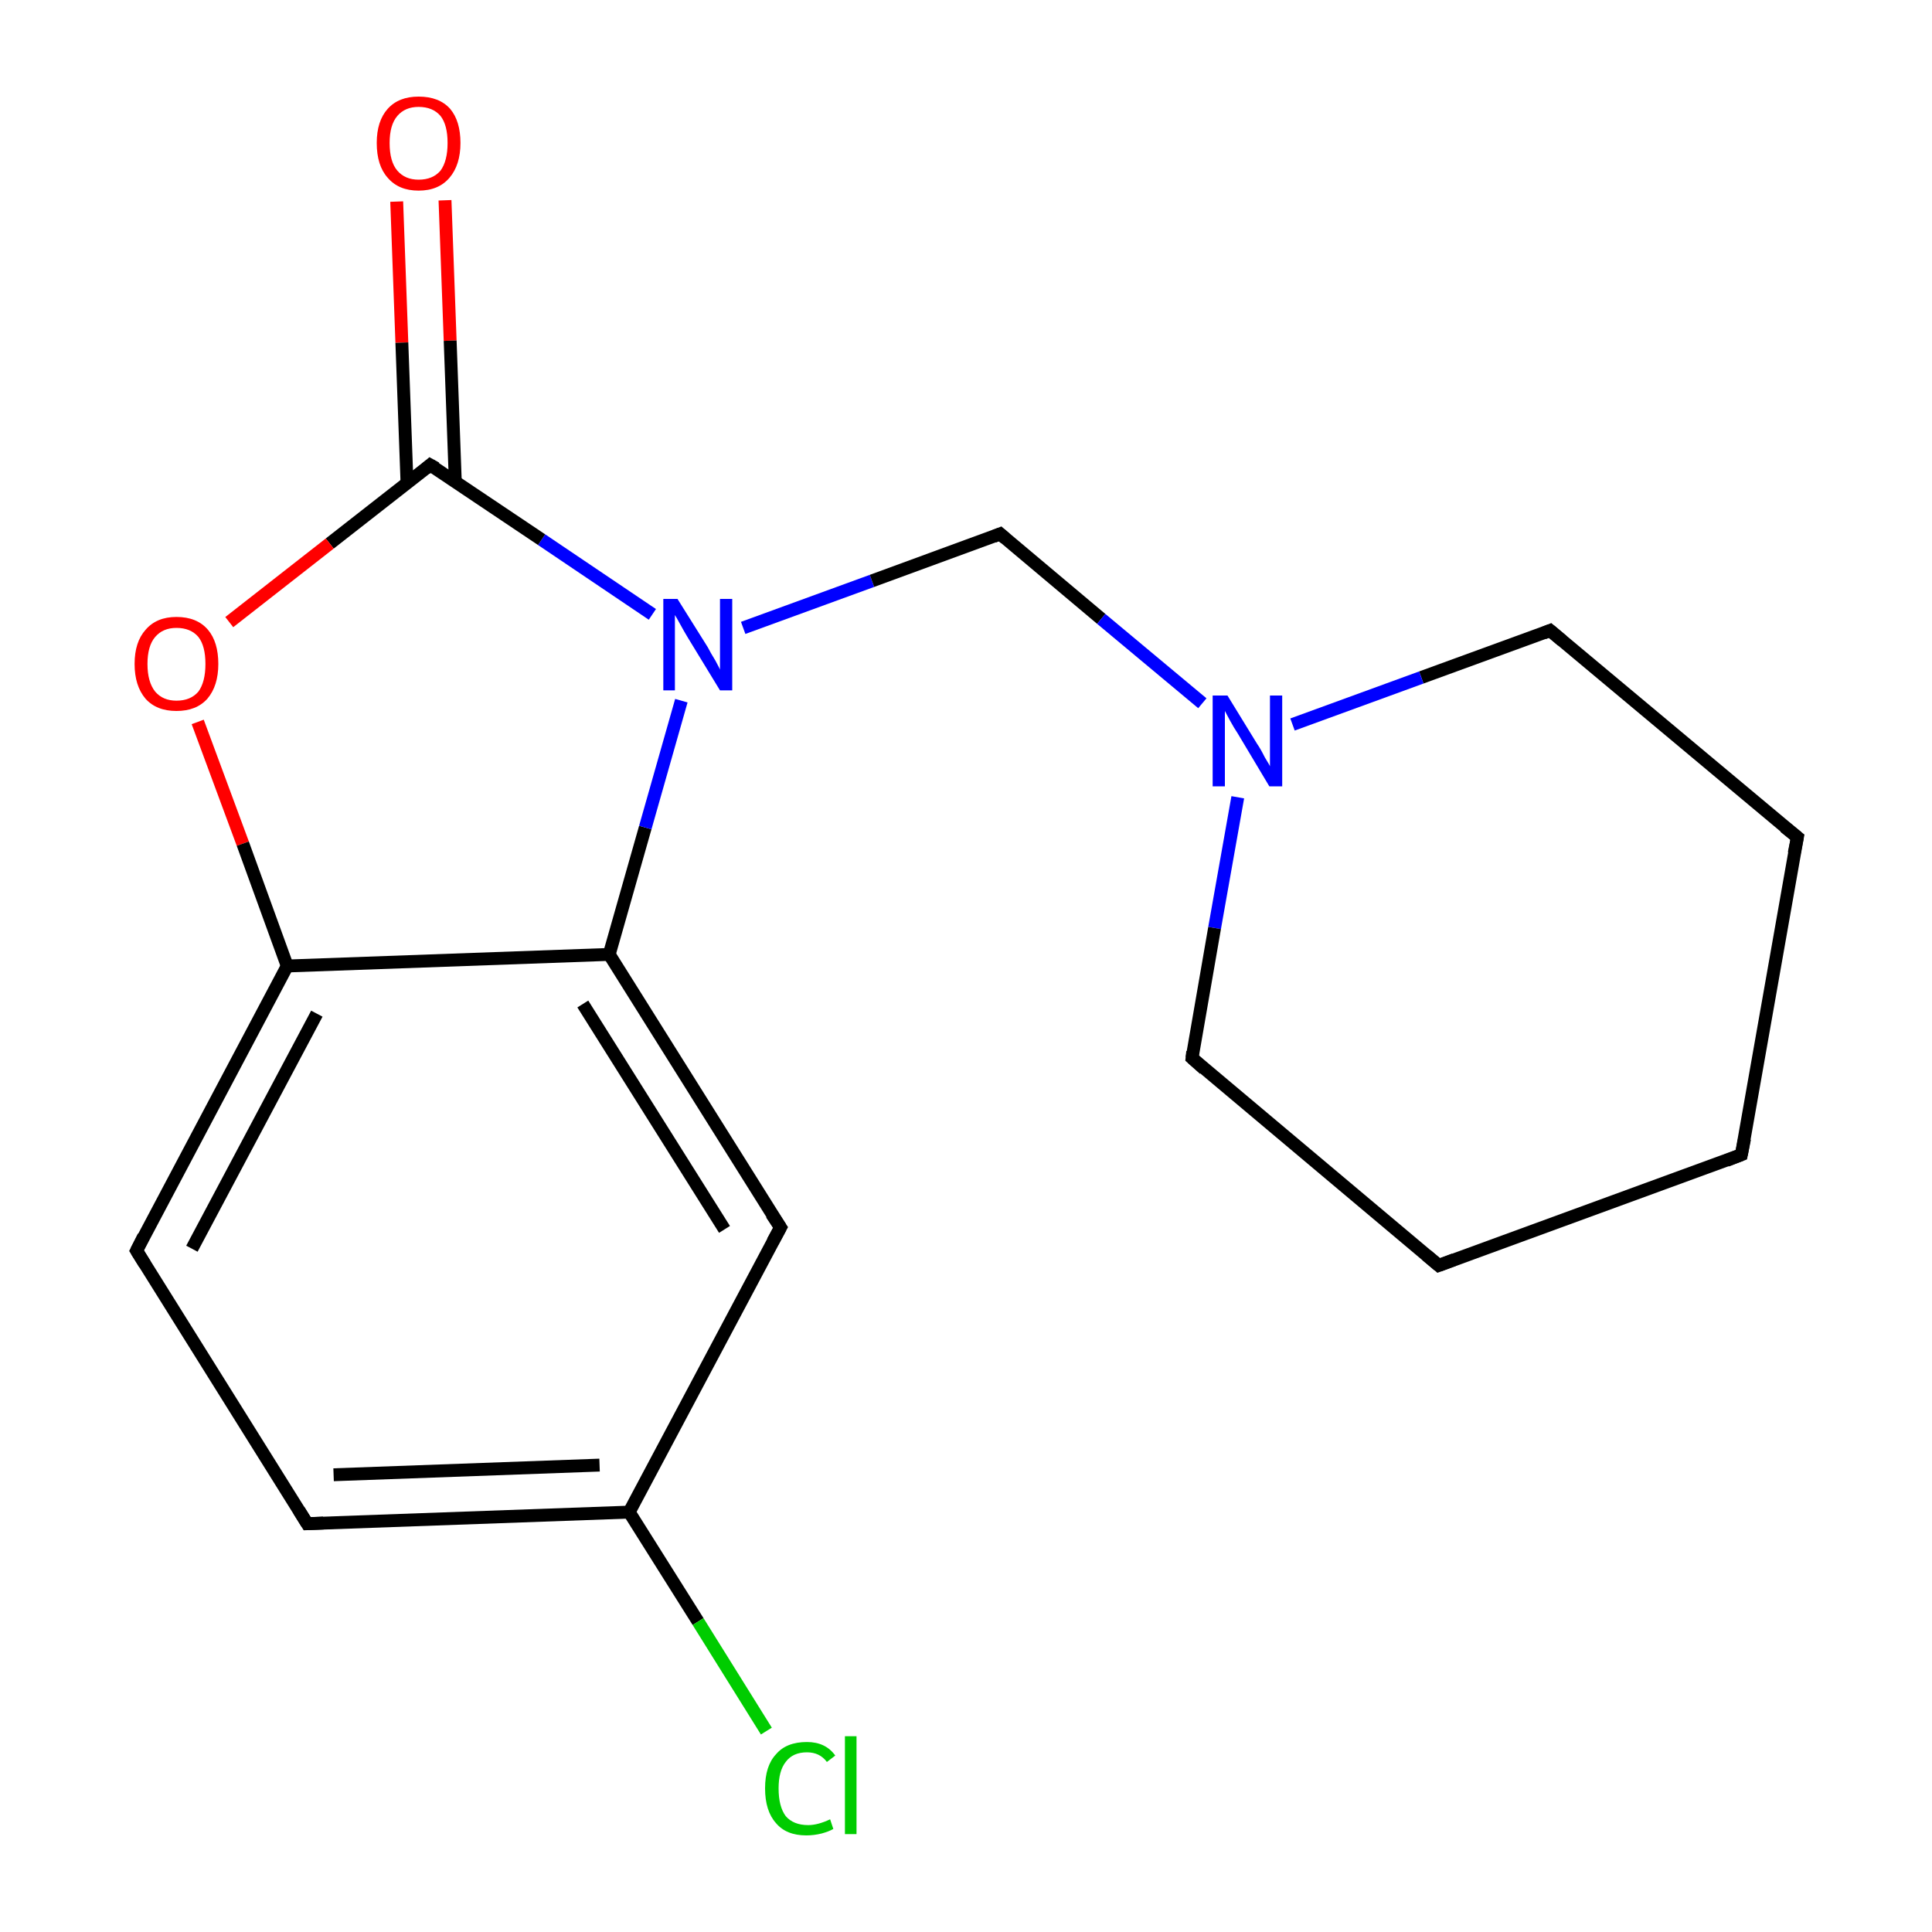 <?xml version='1.0' encoding='iso-8859-1'?>
<svg version='1.1' baseProfile='full'
              xmlns='http://www.w3.org/2000/svg'
                      xmlns:rdkit='http://www.rdkit.org/xml'
                      xmlns:xlink='http://www.w3.org/1999/xlink'
                  xml:space='preserve'
width='300px' height='300px' viewBox='0 0 300 300'>
<!-- END OF HEADER -->
<rect style='opacity:1.0;fill:#FFFFFF;stroke:none' width='300.0' height='300.0' x='0.0' y='0.0'> </rect>
<path class='bond-0 atom-0 atom-1' d='M 69.1,31.1 L 69.9,52.9' style='fill:none;fill-rule:evenodd;stroke:#FF0000;stroke-width:2.0px;stroke-linecap:butt;stroke-linejoin:miter;stroke-opacity:1' />
<path class='bond-0 atom-0 atom-1' d='M 69.9,52.9 L 70.7,74.8' style='fill:none;fill-rule:evenodd;stroke:#000000;stroke-width:2.0px;stroke-linecap:butt;stroke-linejoin:miter;stroke-opacity:1' />
<path class='bond-0 atom-0 atom-1' d='M 61.6,31.3 L 62.4,53.2' style='fill:none;fill-rule:evenodd;stroke:#FF0000;stroke-width:2.0px;stroke-linecap:butt;stroke-linejoin:miter;stroke-opacity:1' />
<path class='bond-0 atom-0 atom-1' d='M 62.4,53.2 L 63.2,75.0' style='fill:none;fill-rule:evenodd;stroke:#000000;stroke-width:2.0px;stroke-linecap:butt;stroke-linejoin:miter;stroke-opacity:1' />
<path class='bond-1 atom-1 atom-2' d='M 66.8,72.2 L 51.2,84.4' style='fill:none;fill-rule:evenodd;stroke:#000000;stroke-width:2.0px;stroke-linecap:butt;stroke-linejoin:miter;stroke-opacity:1' />
<path class='bond-1 atom-1 atom-2' d='M 51.2,84.4 L 35.6,96.6' style='fill:none;fill-rule:evenodd;stroke:#FF0000;stroke-width:2.0px;stroke-linecap:butt;stroke-linejoin:miter;stroke-opacity:1' />
<path class='bond-2 atom-2 atom-3' d='M 30.7,112.1 L 37.7,131.0' style='fill:none;fill-rule:evenodd;stroke:#FF0000;stroke-width:2.0px;stroke-linecap:butt;stroke-linejoin:miter;stroke-opacity:1' />
<path class='bond-2 atom-2 atom-3' d='M 37.7,131.0 L 44.6,150.0' style='fill:none;fill-rule:evenodd;stroke:#000000;stroke-width:2.0px;stroke-linecap:butt;stroke-linejoin:miter;stroke-opacity:1' />
<path class='bond-3 atom-3 atom-4' d='M 44.6,150.0 L 21.2,194.2' style='fill:none;fill-rule:evenodd;stroke:#000000;stroke-width:2.0px;stroke-linecap:butt;stroke-linejoin:miter;stroke-opacity:1' />
<path class='bond-3 atom-3 atom-4' d='M 49.2,157.4 L 29.8,193.9' style='fill:none;fill-rule:evenodd;stroke:#000000;stroke-width:2.0px;stroke-linecap:butt;stroke-linejoin:miter;stroke-opacity:1' />
<path class='bond-4 atom-4 atom-5' d='M 21.2,194.2 L 47.7,236.6' style='fill:none;fill-rule:evenodd;stroke:#000000;stroke-width:2.0px;stroke-linecap:butt;stroke-linejoin:miter;stroke-opacity:1' />
<path class='bond-5 atom-5 atom-6' d='M 47.7,236.6 L 97.7,234.8' style='fill:none;fill-rule:evenodd;stroke:#000000;stroke-width:2.0px;stroke-linecap:butt;stroke-linejoin:miter;stroke-opacity:1' />
<path class='bond-5 atom-5 atom-6' d='M 51.8,229.0 L 93.1,227.5' style='fill:none;fill-rule:evenodd;stroke:#000000;stroke-width:2.0px;stroke-linecap:butt;stroke-linejoin:miter;stroke-opacity:1' />
<path class='bond-6 atom-6 atom-7' d='M 97.7,234.8 L 108.4,251.8' style='fill:none;fill-rule:evenodd;stroke:#000000;stroke-width:2.0px;stroke-linecap:butt;stroke-linejoin:miter;stroke-opacity:1' />
<path class='bond-6 atom-6 atom-7' d='M 108.4,251.8 L 119.0,268.8' style='fill:none;fill-rule:evenodd;stroke:#00CC00;stroke-width:2.0px;stroke-linecap:butt;stroke-linejoin:miter;stroke-opacity:1' />
<path class='bond-7 atom-6 atom-8' d='M 97.7,234.8 L 121.2,190.6' style='fill:none;fill-rule:evenodd;stroke:#000000;stroke-width:2.0px;stroke-linecap:butt;stroke-linejoin:miter;stroke-opacity:1' />
<path class='bond-8 atom-8 atom-9' d='M 121.2,190.6 L 94.6,148.2' style='fill:none;fill-rule:evenodd;stroke:#000000;stroke-width:2.0px;stroke-linecap:butt;stroke-linejoin:miter;stroke-opacity:1' />
<path class='bond-8 atom-8 atom-9' d='M 112.5,190.9 L 90.5,155.9' style='fill:none;fill-rule:evenodd;stroke:#000000;stroke-width:2.0px;stroke-linecap:butt;stroke-linejoin:miter;stroke-opacity:1' />
<path class='bond-9 atom-9 atom-10' d='M 94.6,148.2 L 100.2,128.5' style='fill:none;fill-rule:evenodd;stroke:#000000;stroke-width:2.0px;stroke-linecap:butt;stroke-linejoin:miter;stroke-opacity:1' />
<path class='bond-9 atom-9 atom-10' d='M 100.2,128.5 L 105.8,108.8' style='fill:none;fill-rule:evenodd;stroke:#0000FF;stroke-width:2.0px;stroke-linecap:butt;stroke-linejoin:miter;stroke-opacity:1' />
<path class='bond-10 atom-10 atom-11' d='M 115.4,97.5 L 135.4,90.2' style='fill:none;fill-rule:evenodd;stroke:#0000FF;stroke-width:2.0px;stroke-linecap:butt;stroke-linejoin:miter;stroke-opacity:1' />
<path class='bond-10 atom-10 atom-11' d='M 135.4,90.2 L 155.3,82.9' style='fill:none;fill-rule:evenodd;stroke:#000000;stroke-width:2.0px;stroke-linecap:butt;stroke-linejoin:miter;stroke-opacity:1' />
<path class='bond-11 atom-11 atom-12' d='M 155.3,82.9 L 171.0,96.1' style='fill:none;fill-rule:evenodd;stroke:#000000;stroke-width:2.0px;stroke-linecap:butt;stroke-linejoin:miter;stroke-opacity:1' />
<path class='bond-11 atom-11 atom-12' d='M 171.0,96.1 L 186.7,109.2' style='fill:none;fill-rule:evenodd;stroke:#0000FF;stroke-width:2.0px;stroke-linecap:butt;stroke-linejoin:miter;stroke-opacity:1' />
<path class='bond-12 atom-12 atom-13' d='M 192.2,123.8 L 188.6,144.1' style='fill:none;fill-rule:evenodd;stroke:#0000FF;stroke-width:2.0px;stroke-linecap:butt;stroke-linejoin:miter;stroke-opacity:1' />
<path class='bond-12 atom-12 atom-13' d='M 188.6,144.1 L 185.1,164.3' style='fill:none;fill-rule:evenodd;stroke:#000000;stroke-width:2.0px;stroke-linecap:butt;stroke-linejoin:miter;stroke-opacity:1' />
<path class='bond-13 atom-13 atom-14' d='M 185.1,164.3 L 223.4,196.5' style='fill:none;fill-rule:evenodd;stroke:#000000;stroke-width:2.0px;stroke-linecap:butt;stroke-linejoin:miter;stroke-opacity:1' />
<path class='bond-14 atom-14 atom-15' d='M 223.4,196.5 L 270.4,179.3' style='fill:none;fill-rule:evenodd;stroke:#000000;stroke-width:2.0px;stroke-linecap:butt;stroke-linejoin:miter;stroke-opacity:1' />
<path class='bond-15 atom-15 atom-16' d='M 270.4,179.3 L 279.1,130.0' style='fill:none;fill-rule:evenodd;stroke:#000000;stroke-width:2.0px;stroke-linecap:butt;stroke-linejoin:miter;stroke-opacity:1' />
<path class='bond-16 atom-16 atom-17' d='M 279.1,130.0 L 240.7,97.9' style='fill:none;fill-rule:evenodd;stroke:#000000;stroke-width:2.0px;stroke-linecap:butt;stroke-linejoin:miter;stroke-opacity:1' />
<path class='bond-17 atom-10 atom-1' d='M 101.3,95.4 L 84.1,83.8' style='fill:none;fill-rule:evenodd;stroke:#0000FF;stroke-width:2.0px;stroke-linecap:butt;stroke-linejoin:miter;stroke-opacity:1' />
<path class='bond-17 atom-10 atom-1' d='M 84.1,83.8 L 66.8,72.2' style='fill:none;fill-rule:evenodd;stroke:#000000;stroke-width:2.0px;stroke-linecap:butt;stroke-linejoin:miter;stroke-opacity:1' />
<path class='bond-18 atom-17 atom-12' d='M 240.7,97.9 L 220.7,105.2' style='fill:none;fill-rule:evenodd;stroke:#000000;stroke-width:2.0px;stroke-linecap:butt;stroke-linejoin:miter;stroke-opacity:1' />
<path class='bond-18 atom-17 atom-12' d='M 220.7,105.2 L 200.7,112.5' style='fill:none;fill-rule:evenodd;stroke:#0000FF;stroke-width:2.0px;stroke-linecap:butt;stroke-linejoin:miter;stroke-opacity:1' />
<path class='bond-19 atom-9 atom-3' d='M 94.6,148.2 L 44.6,150.0' style='fill:none;fill-rule:evenodd;stroke:#000000;stroke-width:2.0px;stroke-linecap:butt;stroke-linejoin:miter;stroke-opacity:1' />
<path d='M 66.1,72.8 L 66.8,72.2 L 67.7,72.7' style='fill:none;stroke:#000000;stroke-width:2.0px;stroke-linecap:butt;stroke-linejoin:miter;stroke-miterlimit:10;stroke-opacity:1;' />
<path d='M 22.3,192.0 L 21.2,194.2 L 22.5,196.3' style='fill:none;stroke:#000000;stroke-width:2.0px;stroke-linecap:butt;stroke-linejoin:miter;stroke-miterlimit:10;stroke-opacity:1;' />
<path d='M 46.4,234.5 L 47.7,236.6 L 50.2,236.5' style='fill:none;stroke:#000000;stroke-width:2.0px;stroke-linecap:butt;stroke-linejoin:miter;stroke-miterlimit:10;stroke-opacity:1;' />
<path d='M 120.0,192.8 L 121.2,190.6 L 119.8,188.5' style='fill:none;stroke:#000000;stroke-width:2.0px;stroke-linecap:butt;stroke-linejoin:miter;stroke-miterlimit:10;stroke-opacity:1;' />
<path d='M 154.3,83.3 L 155.3,82.9 L 156.1,83.6' style='fill:none;stroke:#000000;stroke-width:2.0px;stroke-linecap:butt;stroke-linejoin:miter;stroke-miterlimit:10;stroke-opacity:1;' />
<path d='M 185.2,163.3 L 185.1,164.3 L 187.0,166.0' style='fill:none;stroke:#000000;stroke-width:2.0px;stroke-linecap:butt;stroke-linejoin:miter;stroke-miterlimit:10;stroke-opacity:1;' />
<path d='M 221.5,194.9 L 223.4,196.5 L 225.8,195.6' style='fill:none;stroke:#000000;stroke-width:2.0px;stroke-linecap:butt;stroke-linejoin:miter;stroke-miterlimit:10;stroke-opacity:1;' />
<path d='M 268.1,180.2 L 270.4,179.3 L 270.9,176.8' style='fill:none;stroke:#000000;stroke-width:2.0px;stroke-linecap:butt;stroke-linejoin:miter;stroke-miterlimit:10;stroke-opacity:1;' />
<path d='M 278.6,132.5 L 279.1,130.0 L 277.1,128.4' style='fill:none;stroke:#000000;stroke-width:2.0px;stroke-linecap:butt;stroke-linejoin:miter;stroke-miterlimit:10;stroke-opacity:1;' />
<path d='M 242.6,99.5 L 240.7,97.9 L 239.7,98.3' style='fill:none;stroke:#000000;stroke-width:2.0px;stroke-linecap:butt;stroke-linejoin:miter;stroke-miterlimit:10;stroke-opacity:1;' />
<path class='atom-0' d='M 58.5 22.2
Q 58.5 18.8, 60.2 16.9
Q 61.9 15.0, 65.0 15.0
Q 68.2 15.0, 69.9 16.9
Q 71.5 18.8, 71.5 22.2
Q 71.5 25.6, 69.8 27.6
Q 68.1 29.6, 65.0 29.6
Q 61.9 29.6, 60.2 27.6
Q 58.5 25.7, 58.5 22.2
M 65.0 27.9
Q 67.2 27.9, 68.4 26.5
Q 69.5 25.0, 69.5 22.2
Q 69.5 19.4, 68.4 18.0
Q 67.2 16.6, 65.0 16.6
Q 62.9 16.6, 61.7 18.0
Q 60.5 19.4, 60.5 22.2
Q 60.5 25.1, 61.7 26.5
Q 62.9 27.9, 65.0 27.9
' fill='#FF0000'/>
<path class='atom-2' d='M 20.9 103.1
Q 20.9 99.7, 22.6 97.8
Q 24.3 95.8, 27.4 95.8
Q 30.6 95.8, 32.3 97.8
Q 33.9 99.7, 33.9 103.1
Q 33.9 106.5, 32.2 108.5
Q 30.5 110.4, 27.4 110.4
Q 24.3 110.4, 22.6 108.5
Q 20.9 106.5, 20.9 103.1
M 27.4 108.8
Q 29.6 108.8, 30.8 107.4
Q 31.9 105.9, 31.9 103.1
Q 31.9 100.3, 30.8 98.9
Q 29.6 97.5, 27.4 97.5
Q 25.3 97.5, 24.1 98.9
Q 22.9 100.3, 22.9 103.1
Q 22.9 105.9, 24.1 107.4
Q 25.3 108.8, 27.4 108.8
' fill='#FF0000'/>
<path class='atom-7' d='M 118.8 277.7
Q 118.8 274.2, 120.5 272.4
Q 122.1 270.5, 125.3 270.5
Q 128.2 270.5, 129.7 272.6
L 128.4 273.6
Q 127.3 272.1, 125.3 272.1
Q 123.1 272.1, 122.0 273.6
Q 120.9 275.0, 120.9 277.7
Q 120.9 280.5, 122.0 282.0
Q 123.2 283.4, 125.5 283.4
Q 127.0 283.4, 128.9 282.5
L 129.4 284.0
Q 128.7 284.4, 127.6 284.7
Q 126.4 285.0, 125.2 285.0
Q 122.1 285.0, 120.5 283.1
Q 118.8 281.2, 118.8 277.7
' fill='#00CC00'/>
<path class='atom-7' d='M 131.2 269.6
L 133.0 269.6
L 133.0 284.8
L 131.2 284.8
L 131.2 269.6
' fill='#00CC00'/>
<path class='atom-10' d='M 105.2 93.0
L 109.9 100.5
Q 110.3 101.3, 111.1 102.6
Q 111.8 103.9, 111.8 104.0
L 111.8 93.0
L 113.7 93.0
L 113.7 107.2
L 111.8 107.2
L 106.8 99.0
Q 106.2 98.0, 105.6 96.9
Q 105.0 95.8, 104.8 95.5
L 104.8 107.2
L 103.0 107.2
L 103.0 93.0
L 105.2 93.0
' fill='#0000FF'/>
<path class='atom-12' d='M 190.6 108.0
L 195.2 115.5
Q 195.7 116.2, 196.4 117.6
Q 197.2 118.9, 197.2 119.0
L 197.2 108.0
L 199.1 108.0
L 199.1 122.1
L 197.1 122.1
L 192.2 113.9
Q 191.6 113.0, 191.0 111.9
Q 190.4 110.8, 190.2 110.4
L 190.2 122.1
L 188.3 122.1
L 188.3 108.0
L 190.6 108.0
' fill='#0000FF'/>
</svg>
